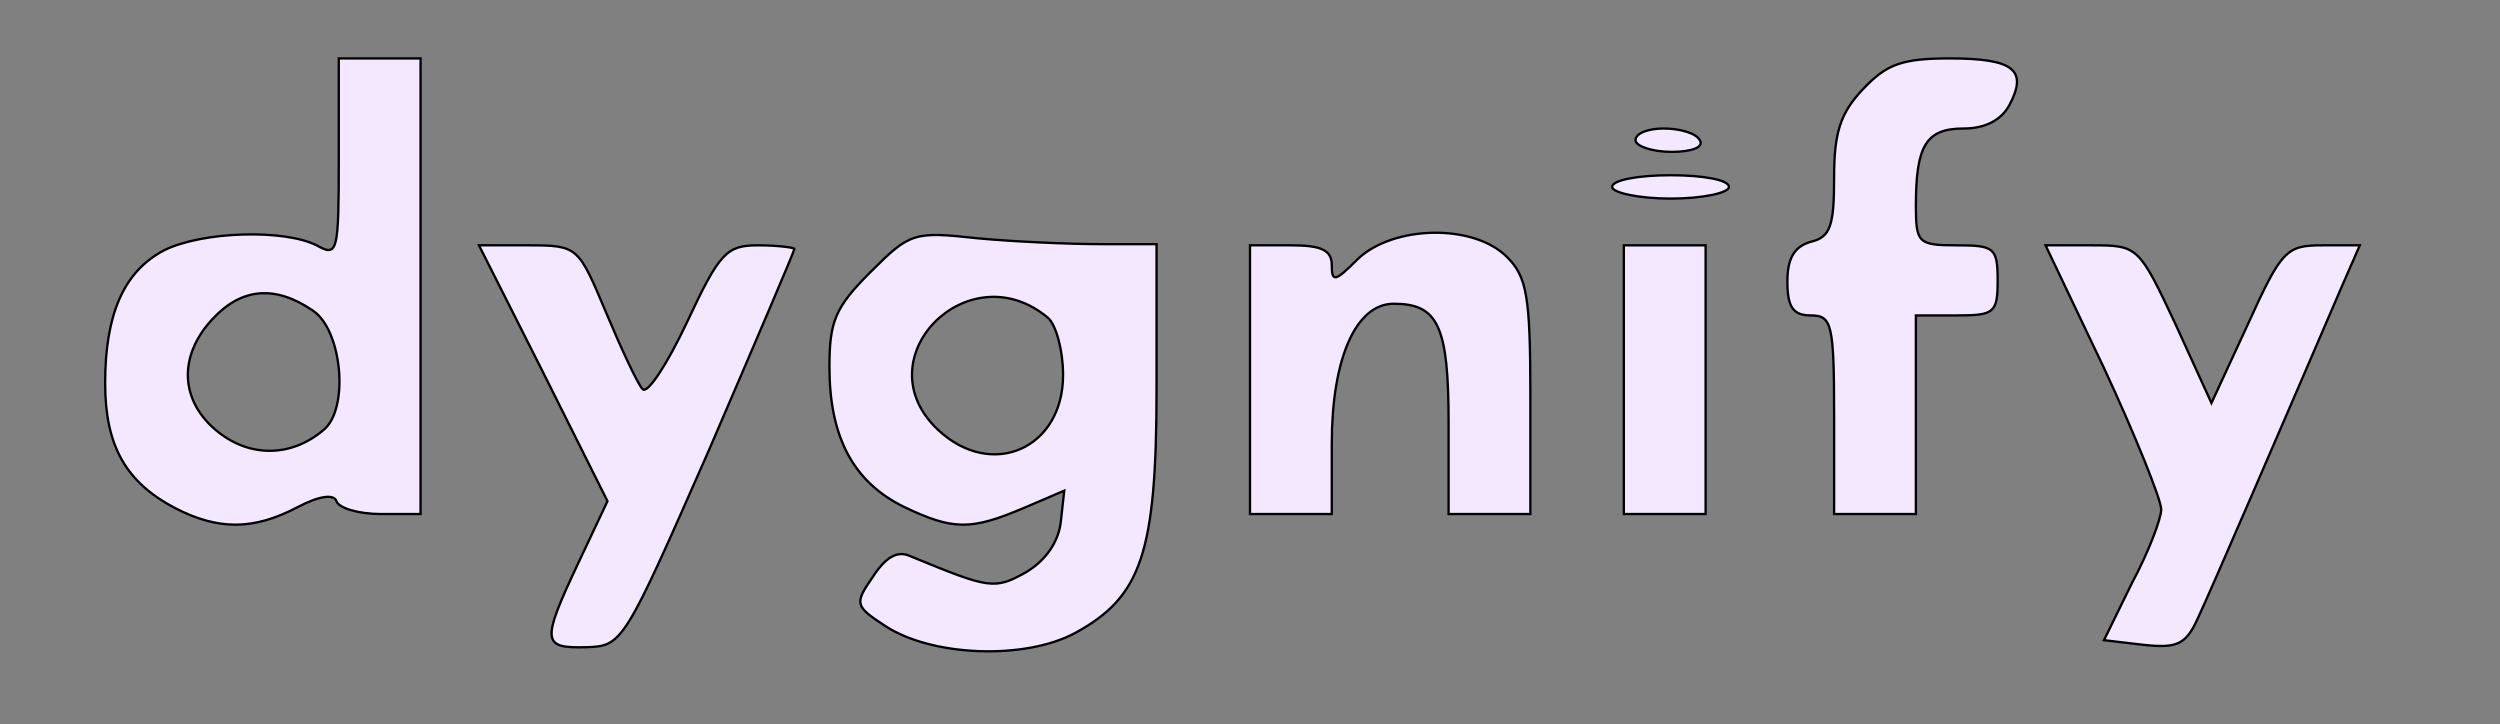 <?xml version="1.0" standalone="no"?>
<!DOCTYPE svg PUBLIC "-//W3C//DTD SVG 20010904//EN"
 "http://www.w3.org/TR/2001/REC-SVG-20010904/DTD/svg10.dtd">
<svg version="1.0" xmlns="http://www.w3.org/2000/svg"
 width="214pt" height="62pt" viewBox="0 0 214 62"
 preserveAspectRatio="xMidYMid meet">

<rect x="0" y="0" width="214" height="62" fill="#808080" stroke="none"/>

<g transform="translate(0,62) scale(0.1,-0.1)"
fill="rgb(243,232,255)" stroke="#000" stroke-width="2">
<path d="M290 485 c0 -82 -1 -85 -19 -75 -28 14 -97 12 -130 -4 -35 -18 -51
-55 -51 -114 0 -54 18 -85 60 -107 37 -19 67 -19 105 1 19 10 31 11 33 5 2 -6
19 -11 38 -11 l34 0 0 195 0 195 -35 0 -35 0 0 -85z m-22 -131 c25 -17 31 -84
9 -102 -27 -23 -62 -24 -90 -2 -33 26 -35 65 -5 97 25 27 54 29 86 7z"/>
<path d="M1595 544 c-20 -21 -25 -38 -25 -76 0 -41 -3 -51 -20 -55 -14 -4 -20
-14 -20 -34 0 -22 5 -29 20 -29 18 0 20 -7 20 -85 l0 -85 35 0 35 0 0 85 0 85
35 0 c32 0 35 2 35 30 0 28 -3 30 -35 30 -33 0 -35 2 -35 34 0 52 9 66 41 66
18 0 32 7 39 20 16 30 4 40 -51 40 -41 0 -54 -5 -74 -26z"/>
<path d="M1400 500 c0 -5 14 -10 31 -10 17 0 28 4 24 10 -3 6 -17 10 -31 10
-13 0 -24 -4 -24 -10z"/>
<path d="M1380 460 c0 -5 23 -10 50 -10 28 0 50 5 50 10 0 6 -22 10 -50 10
-27 0 -50 -4 -50 -10z"/>
<path d="M745 387 c-30 -30 -35 -42 -35 -81 0 -61 21 -99 64 -120 42 -20 57
-20 102 -1 l35 15 -3 -27 c-2 -17 -13 -33 -30 -43 -27 -15 -31 -14 -99 14 -11
5 -21 -1 -32 -18 -16 -23 -15 -25 11 -42 40 -26 119 -29 162 -6 57 31 70 68
70 210 l0 123 -47 0 c-27 0 -74 2 -106 5 -55 6 -58 5 -92 -29z m152 -39 c7 -6
13 -28 13 -49 0 -63 -61 -90 -107 -47 -65 61 26 153 94 96z"/>
<path d="M1162 398 c-19 -19 -22 -20 -22 -5 0 13 -9 17 -35 17 l-35 0 0 -115
0 -115 35 0 35 0 0 60 c0 74 21 120 53 120 38 0 47 -19 47 -102 l0 -78 35 0
35 0 0 100 c0 87 -3 103 -20 120 -29 29 -98 27 -128 -2z"/>
<path d="M465 301 l55 -110 -25 -53 c-32 -68 -31 -73 7 -72 31 1 32 3 105 169
40 93 73 170 73 172 0 1 -14 3 -31 3 -27 0 -33 -6 -61 -66 -17 -36 -34 -62
-38 -57 -4 4 -18 34 -31 65 -24 57 -24 58 -67 58 l-42 0 55 -109z"/>
<path d="M1390 295 l0 -115 35 0 35 0 0 115 0 115 -35 0 -35 0 0 -115z"/>
<path d="M1801 305 c27 -58 49 -113 49 -121 0 -8 -11 -37 -25 -63 l-24 -49 34
-4 c28 -3 36 0 46 22 10 21 76 174 125 288 l14 32 -32 0 c-31 0 -35 -4 -64
-68 l-31 -67 -31 68 c-31 66 -32 67 -71 67 l-40 0 50 -105z"/>
</g>
</svg>
